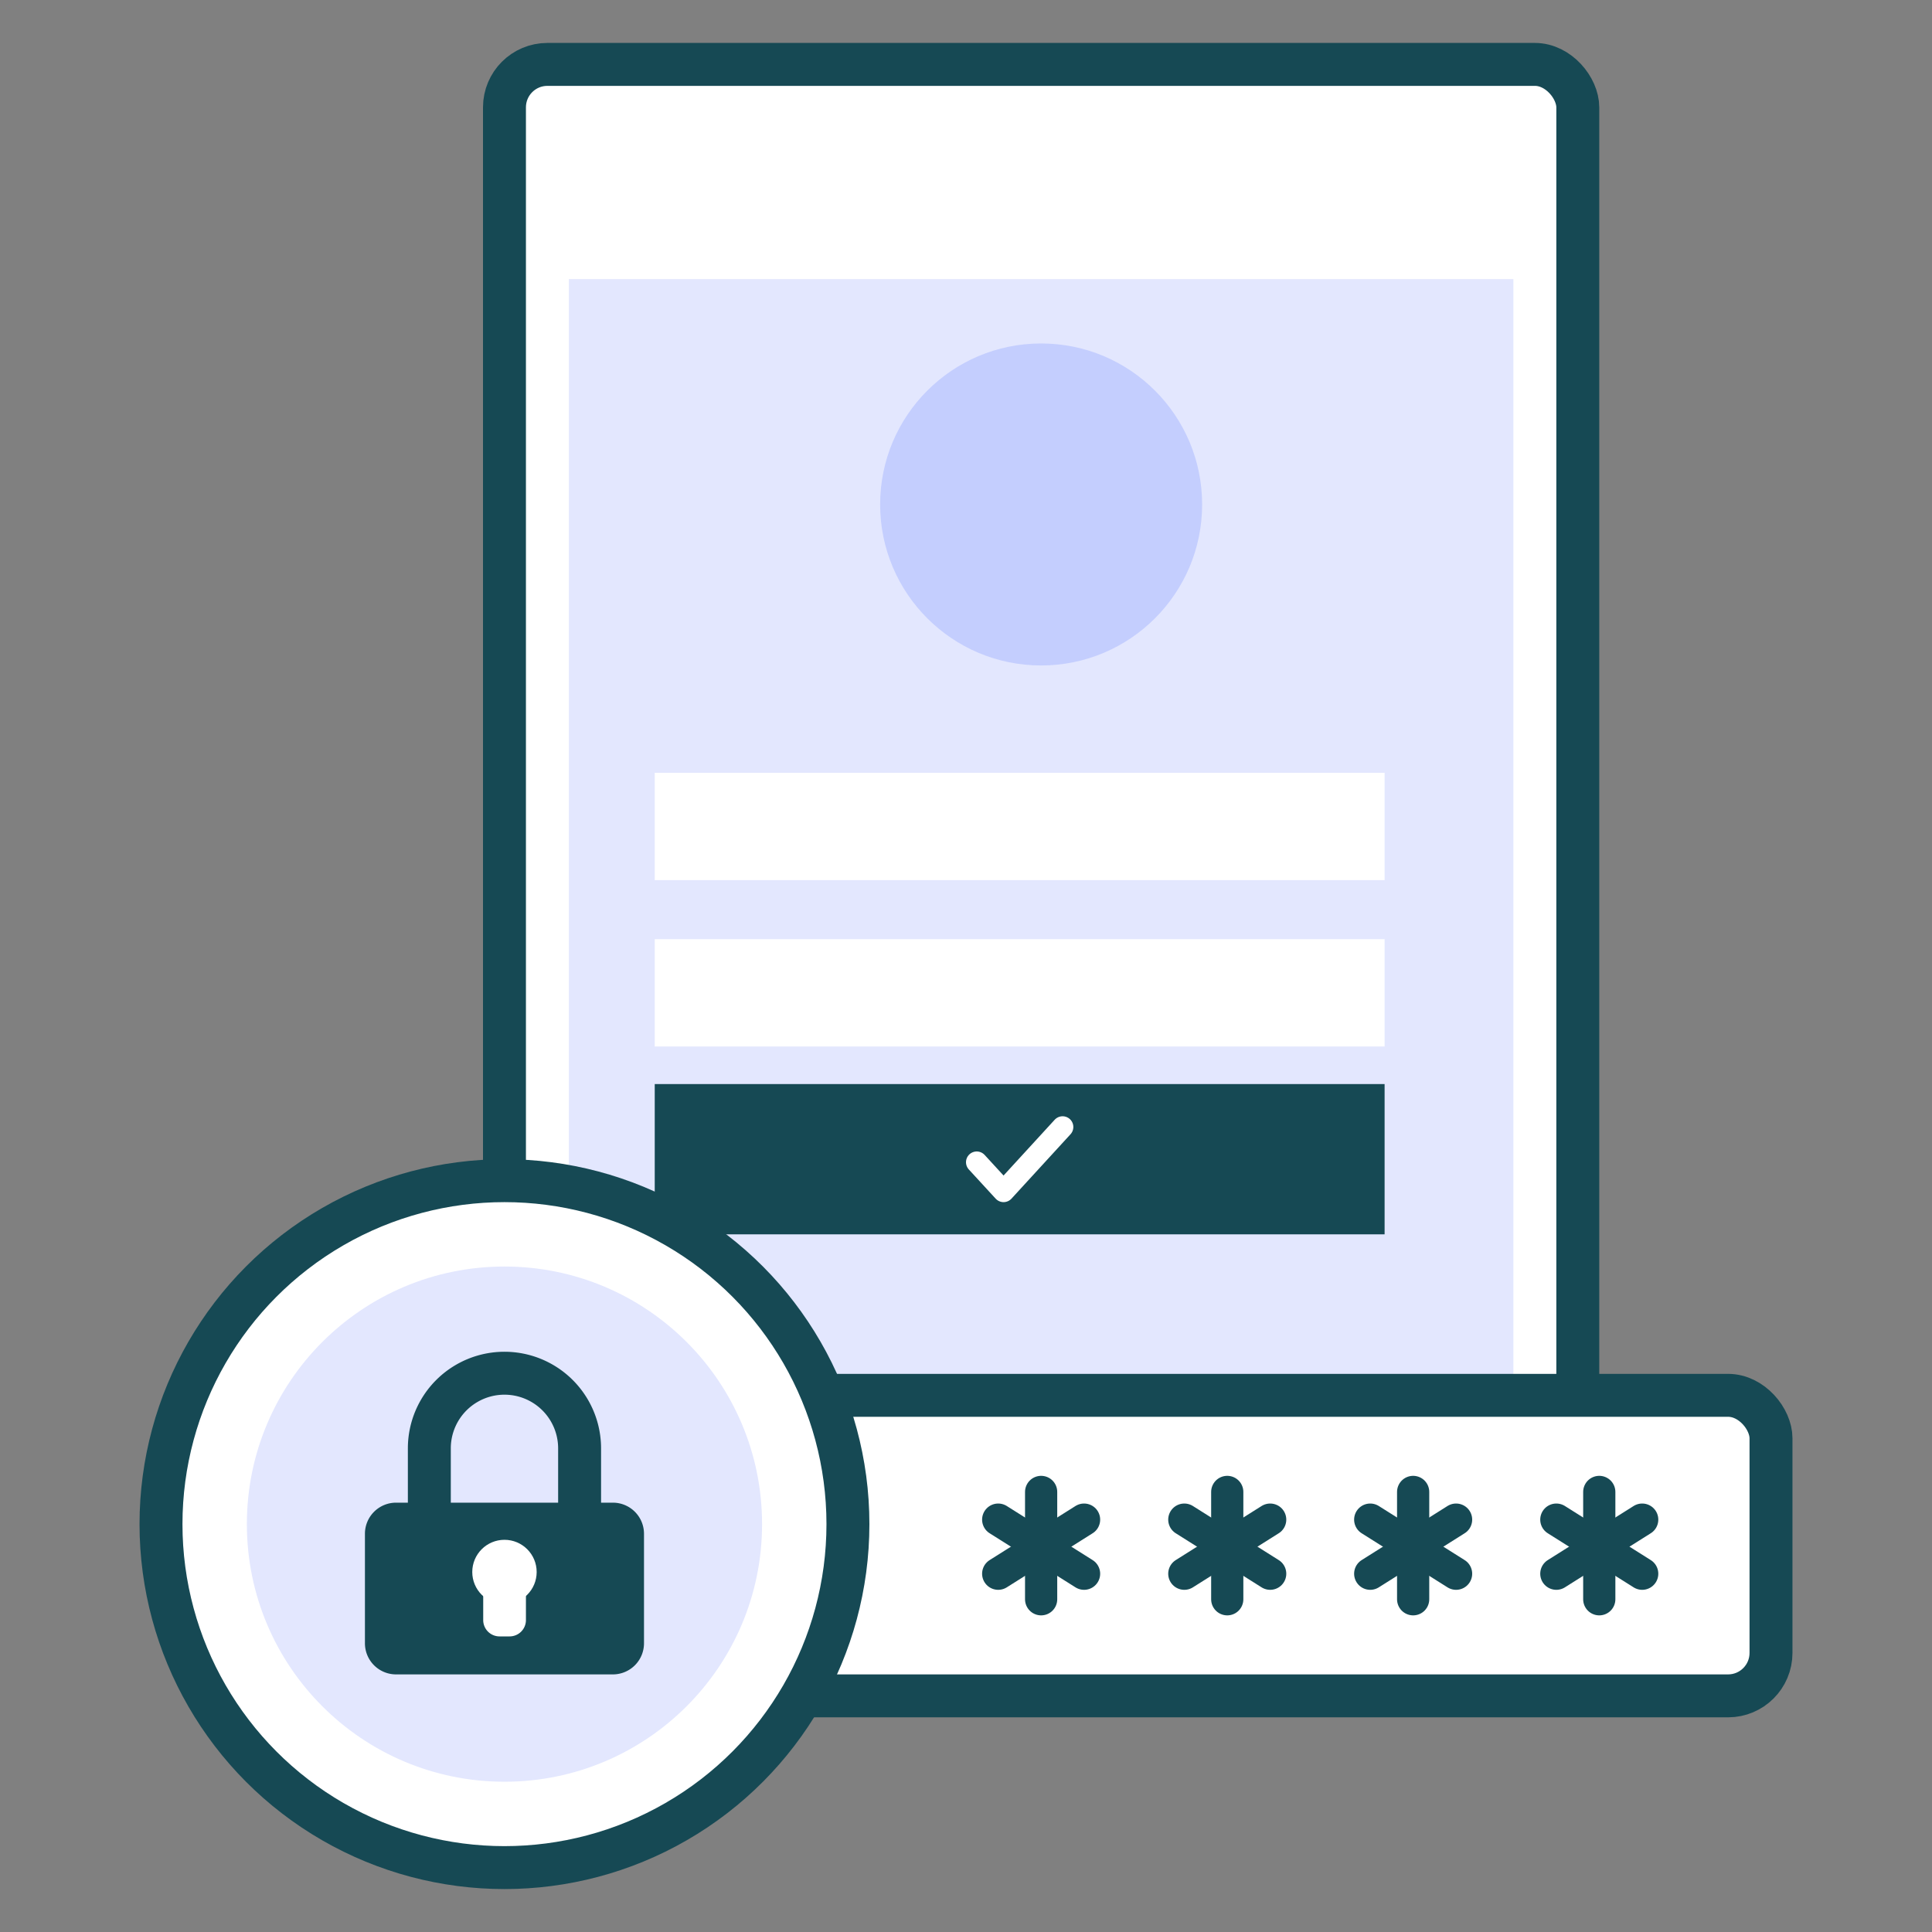 <svg viewBox="0 0 90 90" xmlns="http://www.w3.org/2000/svg"><rect x="0" y="0" width="90" height="90" fill="#808080" stroke="none"/><path d="m40 8h12" fill="none" stroke="#c4cefe" stroke-linecap="round" stroke-linejoin="round" stroke-width="2"/><rect fill="#fff" height="72" rx="2" stroke="#164954" stroke-linecap="round" stroke-linejoin="round" stroke-width="2" width="50" x="23.5" y="3"/><path d="m26.5 13h44a0 0 0 0 1 0 0v58a2 2 0 0 1 -2 2h-40a2 2 0 0 1 -2-2v-58a0 0 0 0 1 0 0z" fill="#e3e7fe"/><rect fill="#fff" height="14" rx="2" stroke="#164954" stroke-linecap="round" stroke-linejoin="round" stroke-width="2" width="48" x="34.5" y="65"/><circle cx="23.5" cy="71" fill="#fff" r="16" stroke="#164954" stroke-linecap="round" stroke-linejoin="round" stroke-width="2"/><circle cx="23.5" cy="71" fill="#e3e7fe" r="12"/><path d="m18.44 70h10.12a1.45 1.45 0 0 1 1.44 1.44v5.09a1.45 1.45 0 0 1 -1.44 1.47h-10.12a1.45 1.45 0 0 1 -1.44-1.47v-5.09a1.45 1.45 0 0 1 1.44-1.44z" fill="#164954"/><path d="m20 70v-2.53a3.5 3.5 0 0 1 7 0v2.53" fill="none" stroke="#164954" stroke-linecap="round" stroke-linejoin="round" stroke-width="2"/><circle cx="23.5" cy="73.23" fill="#fff" r="1.5"/><path d="m22.5 74.23h2a0 0 0 0 1 0 0v1.24a.76.76 0 0 1 -.76.76h-.47a.76.76 0 0 1 -.76-.76v-1.24a0 0 0 0 1 -.01 0z" fill="#fff"/><g fill="none" stroke="#164954" stroke-linecap="round" stroke-linejoin="round" stroke-width="1.5"><path d="m48.5 69.5v5"/><path d="m50.5 70.79-4 2.52"/><path d="m50.5 73.31-4-2.52"/><path d="m57.17 69.5v5"/><path d="m59.17 70.79-4 2.52"/><path d="m59.17 73.31-4-2.52"/><path d="m65.83 69.5v5"/><path d="m67.83 70.79-4 2.52"/><path d="m67.83 73.31-4-2.52"/><path d="m74.5 69.5v5"/><path d="m76.5 70.79-4 2.52"/><path d="m76.5 73.31-4-2.52"/></g><path d="m30.5 36h34v5h-34z" fill="#fff"/><path d="m30.5 43.75h34v5h-34z" fill="#fff"/><path d="m30.5 50.5h34v7h-34z" fill="#164954"/><path d="m49.5 52.5-2.75 3-1.25-1.36" fill="none" stroke="#fff" stroke-linecap="round" stroke-linejoin="round"/><circle cx="48.5" cy="23.5" fill="#c4cefe" r="7.5"/></svg>
